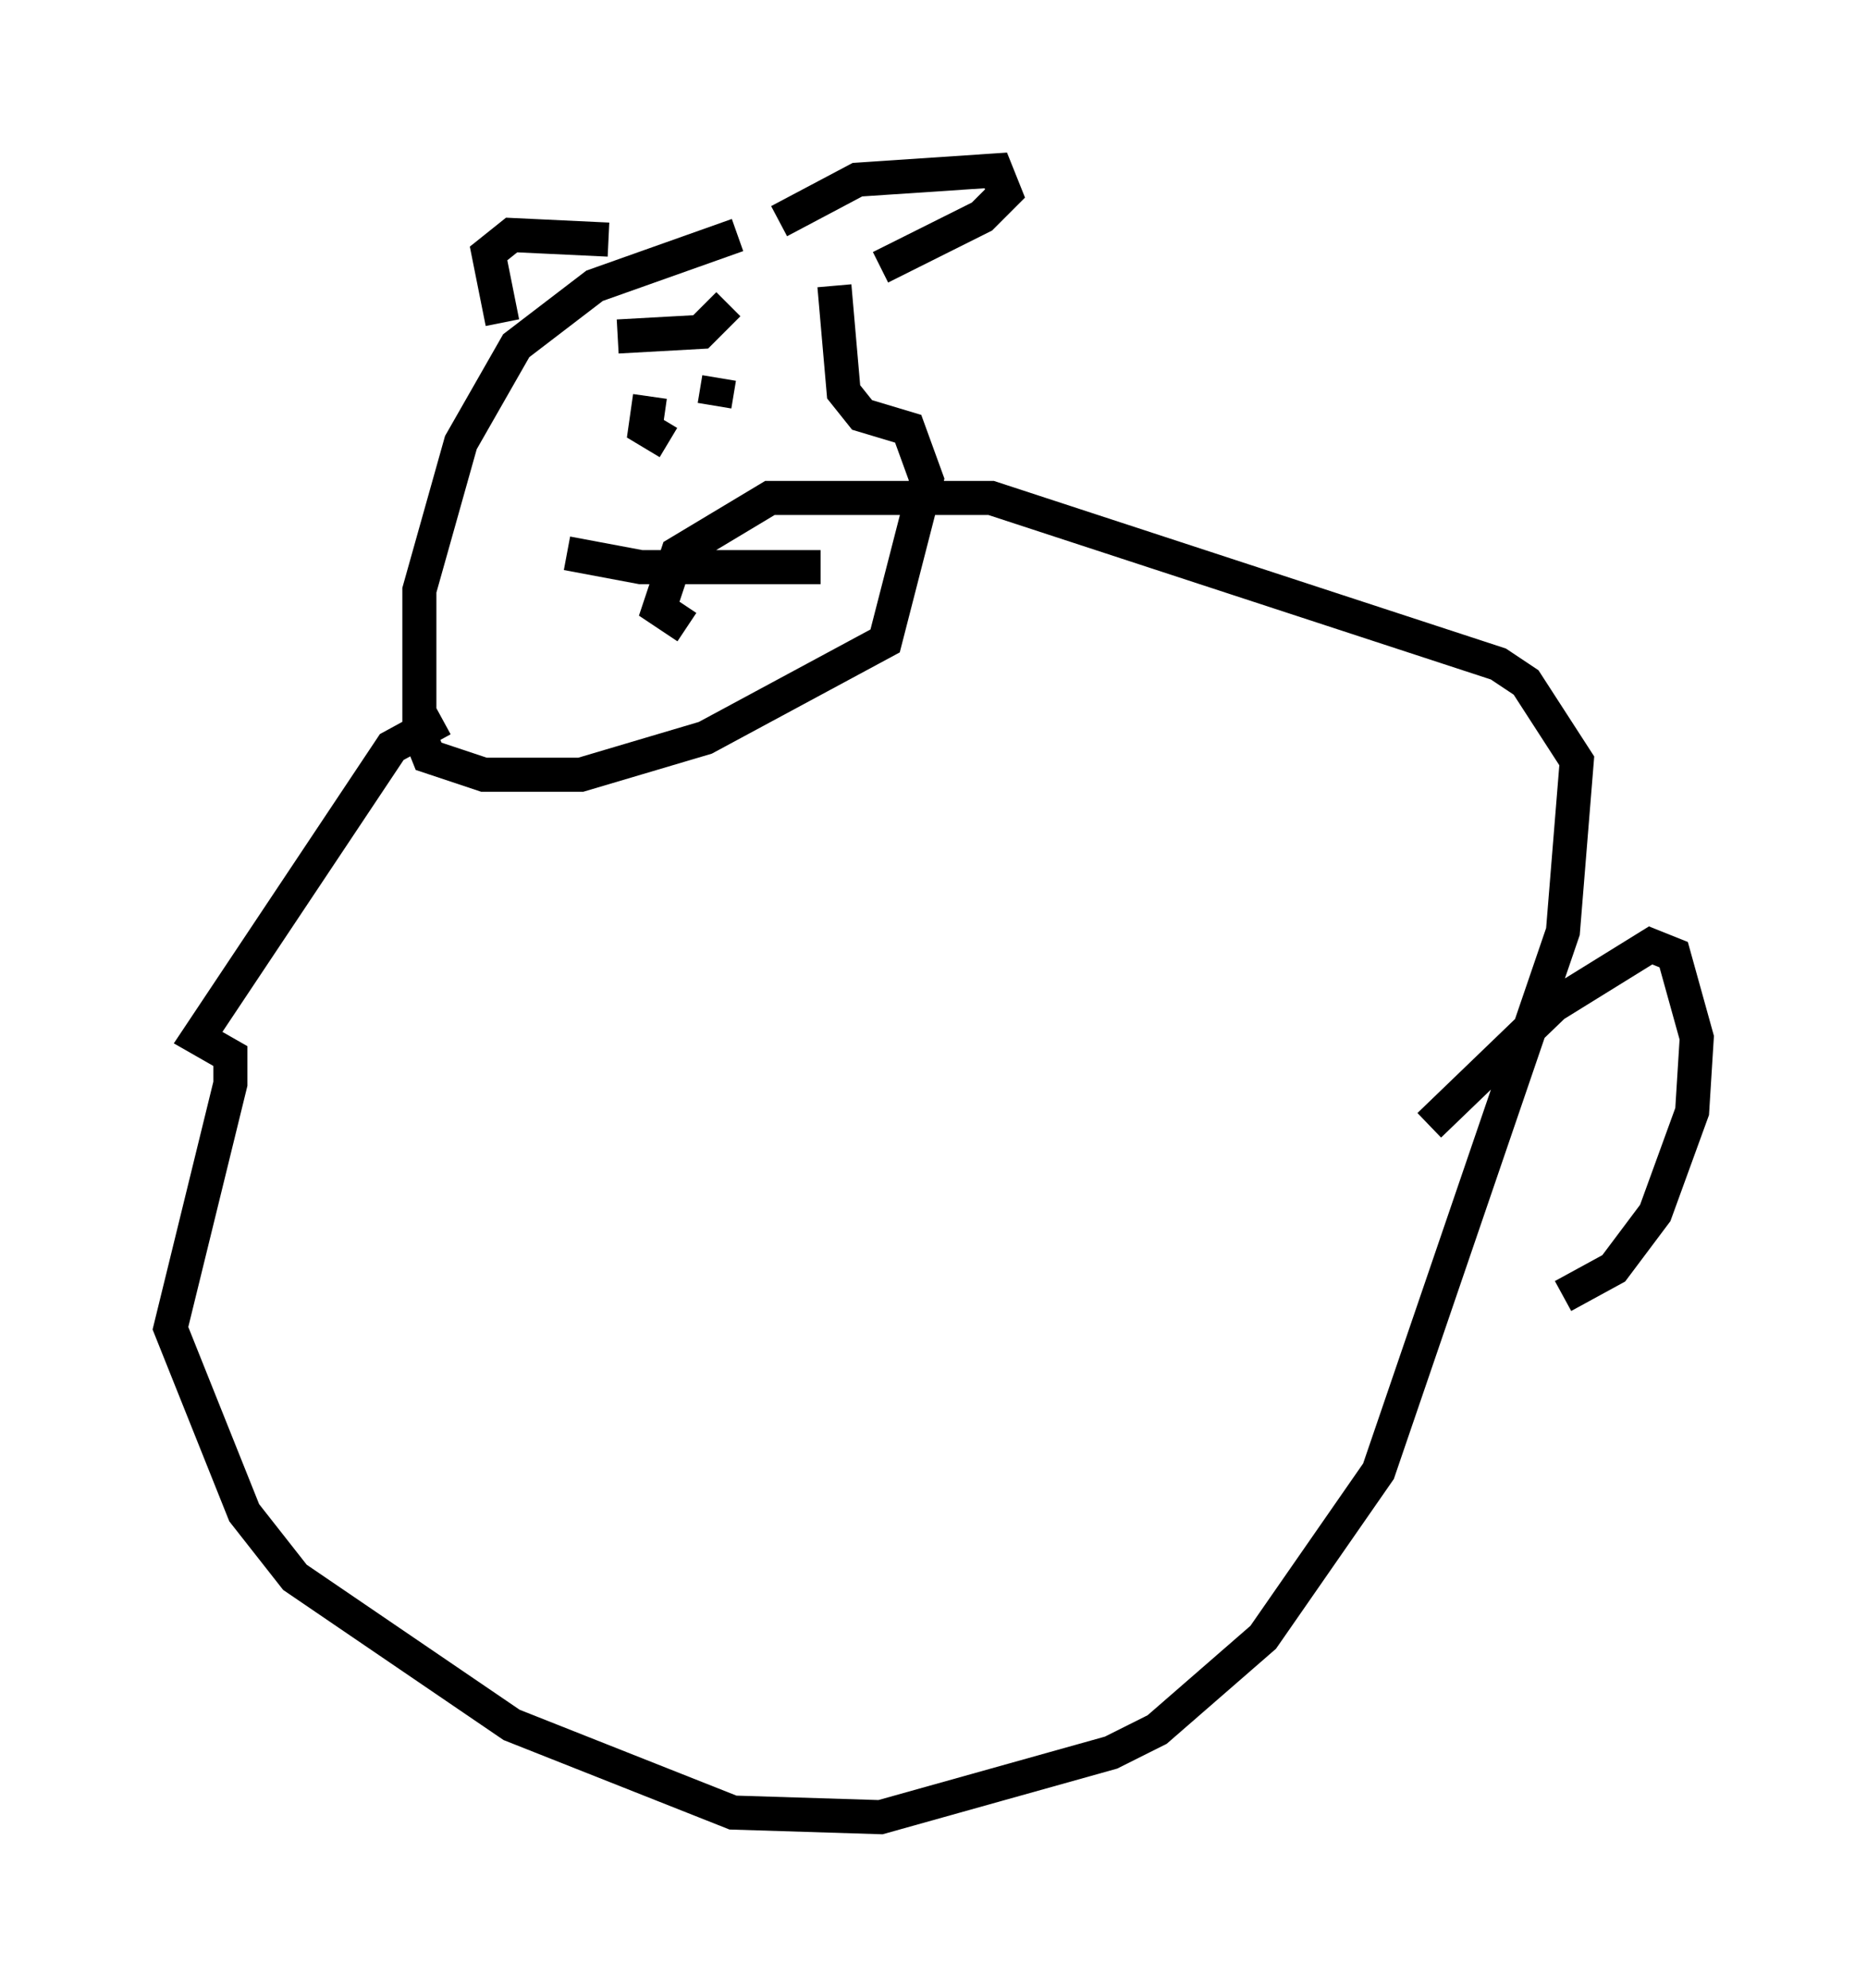 <?xml version="1.0" encoding="utf-8" ?>
<svg baseProfile="full" height="58.308" version="1.1" width="54.79" xmlns="http://www.w3.org/2000/svg" xmlns:ev="http://www.w3.org/2001/xml-events" xmlns:xlink="http://www.w3.org/1999/xlink"><defs /><rect fill="white" height="58.308" width="54.79" x="0" y="0" /><path d="M24.215, 7.03 m-2.571, -0.135 l-4.195, 1.488 -2.3, 1.759 l-1.624, 2.842 -1.218, 4.33 l0.0, 4.195 0.271, 0.677 l1.624, 0.541 2.842, 0.0 l3.654, -1.083 5.277, -2.842 l1.218, -4.736 -0.541, -1.488 l-1.353, -0.406 -0.541, -0.677 l-0.271, -3.112 m-7.848, 7.848 l2.165, 0.406 5.277, 0.0 m-5.007, -5.007 l-0.135, 0.947 0.677, 0.406 m1.488, -1.894 l-0.135, 0.812 m0.406, -2.977 l-0.812, 0.812 -2.436, 0.135 m-3.383, -0.406 l-0.406, -2.03 0.677, -0.541 l2.842, 0.135 m5.007, -0.541 l2.3, -1.218 4.059, -0.271 l0.271, 0.677 -0.677, 0.677 l-2.977, 1.488 m-12.855, 13.261 l-1.488, 0.812 -5.683, 8.525 l0.947, 0.541 0.0, 0.812 l-1.759, 7.172 2.165, 5.413 l1.488, 1.894 6.36, 4.33 l6.495, 2.571 4.33, 0.135 l6.766, -1.894 1.353, -0.677 l3.112, -2.706 3.383, -4.871 l5.413, -15.832 0.406, -5.007 l-1.488, -2.3 -0.812, -0.541 l-14.885, -4.871 -6.495, 0.0 l-2.706, 1.624 -0.541, 1.624 l0.812, 0.541 m21.786, 14.614 l3.654, -3.518 2.842, -1.759 l0.677, 0.271 0.677, 2.436 l-0.135, 2.165 -1.083, 2.977 l-1.218, 1.624 -1.488, 0.812 " fill="none" stroke="black" stroke-width="1" /></svg>